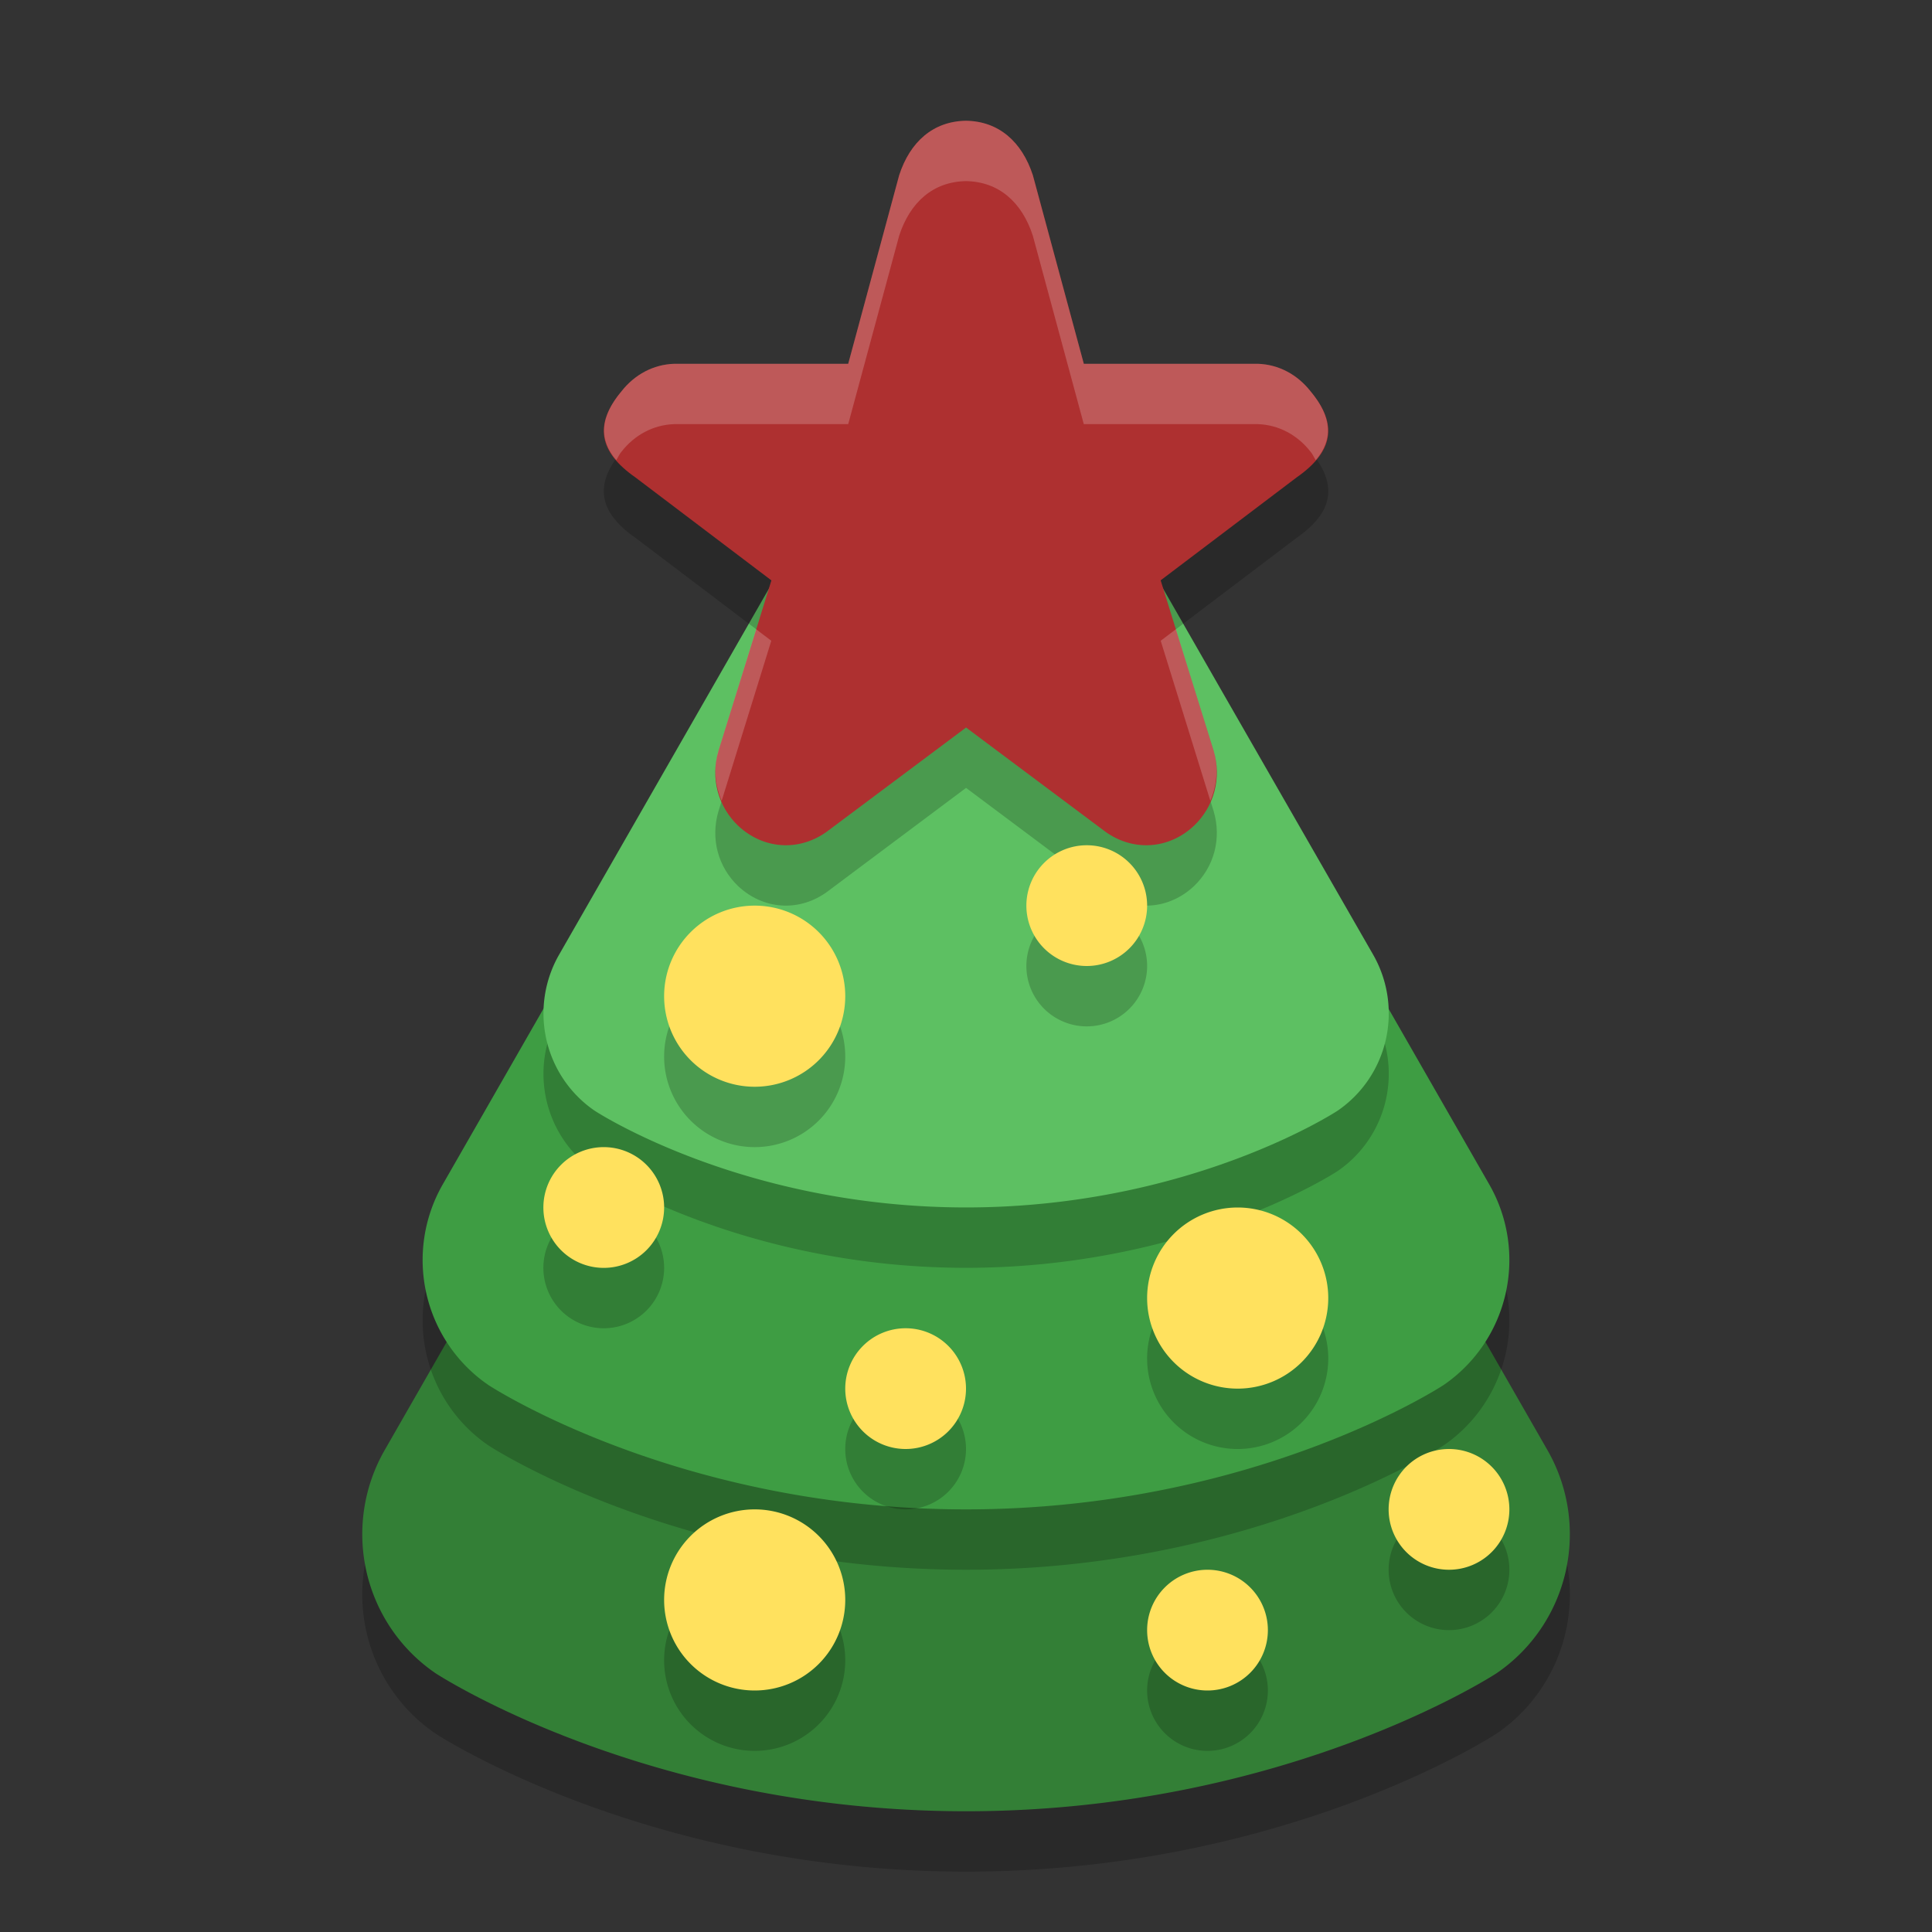 <svg xmlns="http://www.w3.org/2000/svg" width="32" height="32" version="1">
 <rect width="100%" height="100%" fill="#333333" stroke="none"/>
 <path style="opacity:0.2" d="m 16.129,11.003 a 2.761,2.781 0 0 0 -2.52,1.388 l -3.619,6.315 -3.62,6.315 a 2.761,2.781 0 0 0 0.844,3.693 c 0,0 3.478,2.286 8.787,2.286 5.309,0 8.787,-2.286 8.787,-2.286 a 2.761,2.781 0 0 0 0.844,-3.693 l -3.62,-6.315 -3.619,-6.315 a 2.761,2.781 0 0 0 -2.262,-1.388 z"/>
 <path style="fill:#337f36" d="m 16.129,10.003 a 2.761,2.781 0 0 0 -2.52,1.388 l -3.619,6.315 -3.62,6.315 a 2.761,2.781 0 0 0 0.844,3.693 c 0,0 3.478,2.286 8.787,2.286 5.309,0 8.787,-2.286 8.787,-2.286 a 2.761,2.781 0 0 0 0.844,-3.693 l -3.62,-6.315 -3.619,-6.315 a 2.761,2.781 0 0 0 -2.262,-1.388 z"/>
 <path style="opacity:0.2" d="m 16.116,8.003 a 2.485,2.503 0 0 0 -2.268,1.249 l -3.257,5.683 -3.258,5.683 a 2.485,2.503 0 0 0 0.759,3.324 c 0,0 3.13,2.058 7.908,2.058 4.778,0 7.908,-2.058 7.908,-2.058 a 2.485,2.503 0 0 0 0.759,-3.324 l -3.258,-5.683 -3.257,-5.683 A 2.485,2.503 0 0 0 16.116,8.003 Z"/>
 <path style="fill:#3e9d43" d="m 16.116,7.003 a 2.485,2.503 0 0 0 -2.268,1.249 l -3.257,5.683 -3.258,5.683 a 2.485,2.503 0 0 0 0.759,3.324 c 0,0 3.13,2.058 7.908,2.058 4.778,0 7.908,-2.058 7.908,-2.058 a 2.485,2.503 0 0 0 0.759,-3.324 l -3.258,-5.683 -3.257,-5.683 A 2.485,2.503 0 0 0 16.116,7.003 Z"/>
 <path style="opacity:0.2" d="m 16.091,7.002 a 1.932,1.947 0 0 0 -1.764,0.971 l -2.533,4.42 -2.534,4.42 a 1.932,1.947 0 0 0 0.591,2.585 c 0,0 2.434,1.601 6.151,1.601 3.716,0 6.151,-1.601 6.151,-1.601 a 1.932,1.947 0 0 0 0.591,-2.585 L 20.207,12.394 17.674,7.973 A 1.932,1.947 0 0 0 16.091,7.002 Z"/>
 <path style="fill:#5dc062" d="m 16.091,6.002 a 1.932,1.947 0 0 0 -1.764,0.971 l -2.533,4.42 -2.534,4.42 a 1.932,1.947 0 0 0 0.591,2.585 c 0,0 2.434,1.601 6.151,1.601 3.716,0 6.151,-1.601 6.151,-1.601 a 1.932,1.947 0 0 0 0.591,-2.585 L 20.207,11.394 17.674,6.973 A 1.932,1.947 0 0 0 16.091,6.002 Z"/>
 <path style="opacity:0.2" d="m 16,3 c -0.541,0.008 -0.927,0.345 -1.108,0.904 l 0.007,-0.025 -0.85,3.147 -2.866,0 c -0.006,-1.037e-4 -0.012,-1.037e-4 -0.018,0 -0.342,0.011 -0.651,0.177 -0.868,0.451 -0.47,0.559 -0.371,1.013 0.227,1.43 l 2.253,1.706 -0.874,2.814 c -9.75e-4,0.003 -0.002,0.006 -0.003,0.009 -0.134,0.455 -0.008,0.923 0.328,1.243 0.002,0.002 0.005,0.005 0.008,0.007 0.404,0.372 0.971,0.419 1.427,0.111 0.009,-0.006 0.017,-0.012 0.026,-0.018 l 2.312,-1.729 2.312,1.729 c 0.008,0.006 0.017,0.012 0.026,0.018 0.456,0.308 1.024,0.261 1.427,-0.111 0.002,-0.002 0.005,-0.005 0.008,-0.007 0.336,-0.32 0.462,-0.789 0.328,-1.243 -9e-4,-0.003 -0.002,-0.006 -0.003,-0.009 l -0.874,-2.814 2.253,-1.706 c 0.597,-0.417 0.697,-0.871 0.227,-1.43 -0.217,-0.274 -0.526,-0.44 -0.868,-0.451 -0.006,-1.037e-4 -0.012,-1.037e-4 -0.018,0 l -2.866,0 -0.85,-3.147 0.007,0.025 C 16.926,3.345 16.541,3.008 16,3 Z"/>
 <path style="fill:#ae3030" d="m 16,2 c -0.541,0.008 -0.927,0.345 -1.108,0.904 l 0.007,-0.025 -0.85,3.147 -2.866,0 c -0.006,-1.037e-4 -0.012,-1.037e-4 -0.018,0 -0.342,0.011 -0.651,0.177 -0.868,0.451 -0.47,0.559 -0.371,1.013 0.227,1.43 l 2.253,1.706 -0.874,2.814 c -9.75e-4,0.003 -0.002,0.006 -0.003,0.009 -0.134,0.455 -0.008,0.923 0.328,1.243 0.002,0.002 0.005,0.005 0.008,0.007 0.404,0.372 0.971,0.419 1.427,0.111 0.009,-0.006 0.017,-0.012 0.026,-0.018 l 2.312,-1.729 2.312,1.729 c 0.008,0.006 0.017,0.012 0.026,0.018 0.456,0.308 1.024,0.261 1.427,-0.111 0.002,-0.002 0.005,-0.005 0.008,-0.007 0.336,-0.32 0.462,-0.789 0.328,-1.243 -9e-4,-0.003 -0.002,-0.006 -0.003,-0.009 L 19.224,9.612 21.477,7.907 c 0.597,-0.417 0.697,-0.871 0.227,-1.43 -0.217,-0.274 -0.526,-0.44 -0.868,-0.451 -0.006,-1.037e-4 -0.012,-1.037e-4 -0.018,0 l -2.866,0 -0.85,-3.147 0.007,0.025 C 16.926,2.345 16.541,2.008 16,2 Z"/>
 <path style="opacity:0.2" d="M 14,17.5 A 1.5,1.5 0 0 1 12.5,19 1.5,1.5 0 0 1 11,17.5 1.5,1.5 0 0 1 12.5,16 1.5,1.5 0 0 1 14,17.5 Z"/>
 <path style="fill:#ffe15e" d="M 14,16.5 A 1.5,1.5 0 0 1 12.5,18 1.5,1.5 0 0 1 11,16.5 1.5,1.5 0 0 1 12.5,15 1.5,1.5 0 0 1 14,16.5 Z"/>
 <path style="opacity:0.2" d="M 22,22.5 A 1.5,1.5 0 0 1 20.5,24 1.5,1.5 0 0 1 19,22.5 1.5,1.5 0 0 1 20.5,21 1.5,1.5 0 0 1 22,22.5 Z"/>
 <path style="fill:#ffe15e" d="M 22,21.5 A 1.5,1.5 0 0 1 20.5,23 1.5,1.5 0 0 1 19,21.5 1.5,1.5 0 0 1 20.5,20 1.5,1.5 0 0 1 22,21.5 Z"/>
 <path style="opacity:0.2" d="M 14,27.5 A 1.5,1.5 0 0 1 12.5,29 1.5,1.5 0 0 1 11,27.5 1.5,1.5 0 0 1 12.5,26 1.5,1.5 0 0 1 14,27.5 Z"/>
 <path style="fill:#ffe15e" d="M 14,26.5 A 1.5,1.5 0 0 1 12.5,28 1.5,1.5 0 0 1 11,26.5 1.5,1.5 0 0 1 12.5,25 1.5,1.5 0 0 1 14,26.5 Z"/>
 <path style="opacity:0.2" d="M 19,16 A 1,1 0 0 1 18,17 1,1 0 0 1 17,16 1,1 0 0 1 18,15 1,1 0 0 1 19,16 Z"/>
 <path style="fill:#ffe15e" d="M 19,15 A 1,1 0 0 1 18,16 1,1 0 0 1 17,15 1,1 0 0 1 18,14 1,1 0 0 1 19,15 Z"/>
 <path style="opacity:0.2" d="M 16,24 A 1,1 0 0 1 15,25 1,1 0 0 1 14,24 1,1 0 0 1 15,23 1,1 0 0 1 16,24 Z"/>
 <path style="fill:#ffe15e" d="M 16,23 A 1,1 0 0 1 15,24 1,1 0 0 1 14,23 1,1 0 0 1 15,22 1,1 0 0 1 16,23 Z"/>
 <path style="opacity:0.2" d="M 21,28 A 1,1 0 0 1 20,29 1,1 0 0 1 19,28 1,1 0 0 1 20,27 1,1 0 0 1 21,28 Z"/>
 <path style="fill:#ffe15e" d="M 21,27 A 1,1 0 0 1 20,28 1,1 0 0 1 19,27 1,1 0 0 1 20,26 1,1 0 0 1 21,27 Z"/>
 <path style="opacity:0.2" d="M 11,21 A 1,1 0 0 1 10,22 1,1 0 0 1 9,21 1,1 0 0 1 10,20 1,1 0 0 1 11,21 Z"/>
 <path style="fill:#ffe15e" d="M 11,20 A 1,1 0 0 1 10,21 1,1 0 0 1 9,20 1,1 0 0 1 10,19 1,1 0 0 1 11,20 Z"/>
 <path style="opacity:0.2" d="M 25,26 A 1,1 0 0 1 24,27 1,1 0 0 1 23,26 1,1 0 0 1 24,25 a 1,1 0 0 1 1,1 z"/>
 <path style="fill:#ffe15e" d="M 25,25 A 1,1 0 0 1 24,26 1,1 0 0 1 23,25 1,1 0 0 1 24,24 a 1,1 0 0 1 1,1 z"/>
 <path style="fill:#ffffff;opacity:0.2" d="M 16 2 C 15.459 2.008 15.074 2.346 14.893 2.904 L 14.049 6.025 L 11.184 6.025 C 11.177 6.025 11.17 6.025 11.164 6.025 C 10.822 6.037 10.514 6.202 10.297 6.477 C 9.932 6.911 9.919 7.282 10.207 7.621 C 10.24 7.572 10.254 7.527 10.297 7.477 C 10.514 7.202 10.822 7.037 11.164 7.025 C 11.17 7.025 11.177 7.025 11.184 7.025 L 14.049 7.025 L 14.893 3.904 C 15.074 3.346 15.459 3.008 16 3 C 16.541 3.008 16.926 3.346 17.107 3.904 L 17.951 7.025 L 20.816 7.025 C 20.823 7.025 20.83 7.025 20.836 7.025 C 21.178 7.037 21.486 7.202 21.703 7.477 C 21.746 7.527 21.76 7.572 21.793 7.621 C 22.081 7.282 22.068 6.911 21.703 6.477 C 21.486 6.202 21.178 6.037 20.836 6.025 C 20.83 6.025 20.823 6.025 20.816 6.025 L 17.951 6.025 L 17.107 2.904 C 16.926 2.346 16.541 2.008 16 2 z M 12.523 10.422 L 11.902 12.426 C 11.901 12.429 11.899 12.432 11.898 12.436 C 11.815 12.721 11.845 13.008 11.953 13.264 L 12.775 10.613 L 12.523 10.422 z M 19.477 10.422 L 19.225 10.613 L 20.047 13.264 C 20.155 13.008 20.185 12.721 20.102 12.436 C 20.101 12.432 20.099 12.429 20.098 12.426 L 19.477 10.422 z"/>
</svg>
